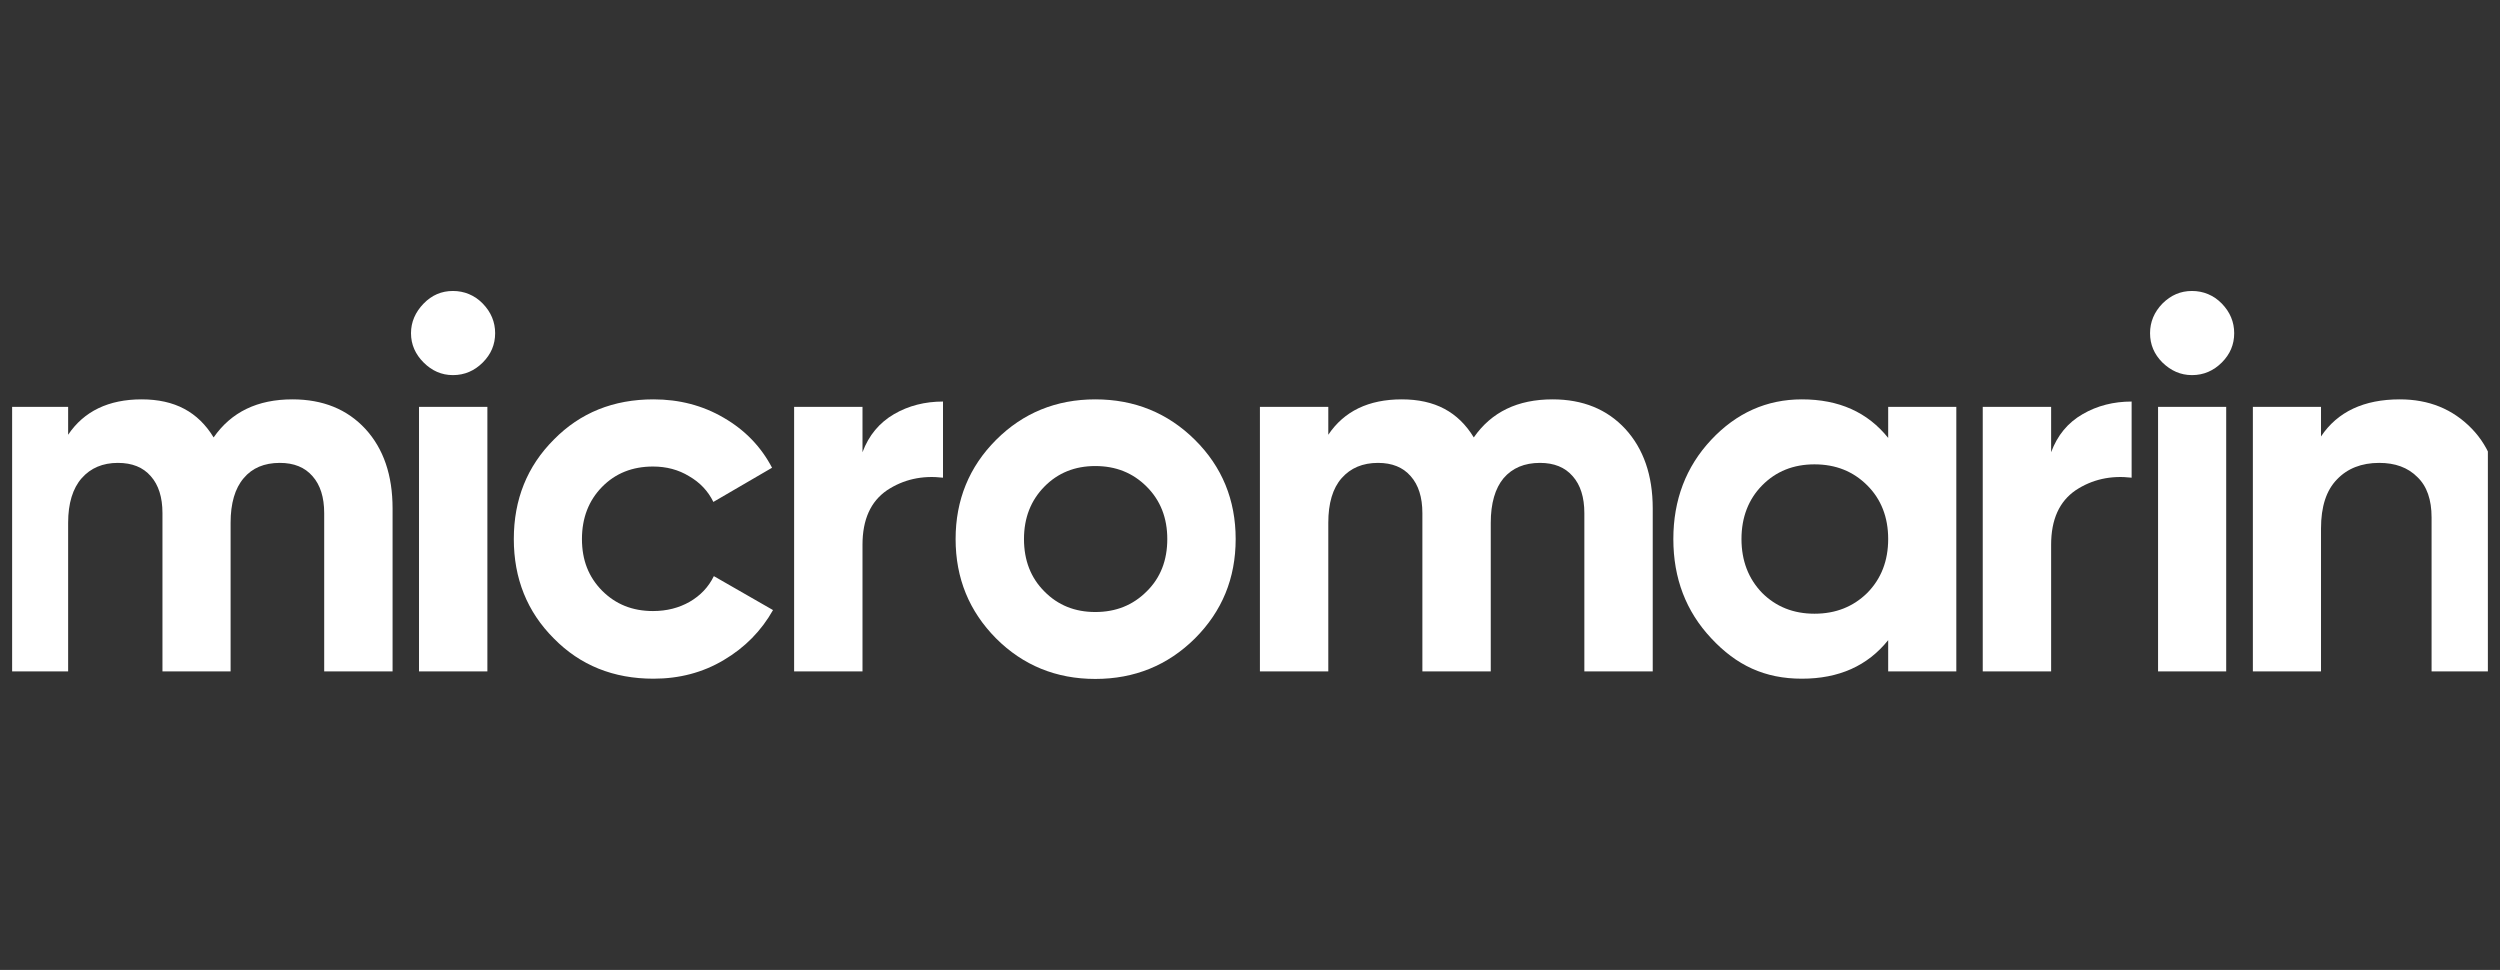 <svg width="103.102" height="40" viewBox="0 0 103.102 40" fill="none" xmlns="http://www.w3.org/2000/svg" xmlns:xlink="http://www.w3.org/1999/xlink">
	<rect x="0" y="0" width="103.102" height="40" fill="#333333" stroke="none"/>
	<desc>
			Created with Pixso.
	</desc>
	<defs>
		<clipPath id="clip2_16">
			<rect id="Logotype 1" rx="-0.5" width="102.102" height="39" transform="translate(0.5 0.5)" fill="white" fill-opacity="0"/>
		</clipPath>
	</defs>
	<rect id="Logotype 1" rx="-0.5" width="102.102" height="39" transform="translate(0.5 0.5)" fill="#FFFFFF" fill-opacity="0"/>
	<g clip-path="url(#clip2_16)">
		<path id="Vector" d="M12.06 16.47C13.32 16.47 14.32 16.88 15.07 17.69C15.82 18.51 16.19 19.6 16.19 20.97L16.19 27.69L13.37 27.69L13.37 21.16C13.37 20.51 13.21 20 12.89 19.64C12.57 19.27 12.12 19.09 11.54 19.09C10.9 19.09 10.4 19.3 10.05 19.72C9.69 20.14 9.51 20.76 9.51 21.56L9.51 27.69L6.7 27.69L6.7 21.16C6.7 20.51 6.54 20 6.22 19.64C5.9 19.27 5.45 19.09 4.86 19.09C4.24 19.09 3.74 19.3 3.37 19.72C3 20.14 2.81 20.76 2.81 21.56L2.81 27.69L0 27.69L0 16.78L2.81 16.78L2.81 17.93C3.46 16.96 4.48 16.47 5.84 16.47C7.21 16.47 8.17 16.99 8.81 18.04C9.54 16.99 10.62 16.47 12.06 16.47L12.06 16.47Z" fill="#FFFFFF" fill-opacity="1" fill-rule="nonzero"/>
		<path id="Vector" d="M18.68 15.47C18.21 15.47 17.81 15.29 17.47 14.95C17.13 14.61 16.95 14.21 16.95 13.74C16.95 13.28 17.13 12.87 17.47 12.52C17.81 12.17 18.21 12 18.68 12C19.14 12 19.57 12.17 19.91 12.52C20.25 12.87 20.42 13.28 20.42 13.74C20.42 14.21 20.25 14.61 19.91 14.95C19.57 15.29 19.16 15.47 18.68 15.47ZM17.28 27.69L17.28 16.78L20.1 16.78L20.1 27.69L17.28 27.69Z" fill="#FFFFFF" fill-opacity="1" fill-rule="nonzero"/>
		<path id="Vector" d="M26.95 27.99C25.3 27.99 23.93 27.44 22.84 26.33C21.74 25.23 21.19 23.86 21.19 22.23C21.19 20.6 21.74 19.23 22.84 18.13C23.93 17.02 25.3 16.47 26.95 16.47C28.01 16.47 28.98 16.72 29.85 17.23C30.73 17.74 31.39 18.43 31.84 19.29L29.42 20.7C29.2 20.25 28.87 19.9 28.42 19.64C27.98 19.37 27.48 19.24 26.93 19.24C26.08 19.24 25.38 19.52 24.83 20.08C24.28 20.64 24 21.36 24 22.23C24 23.11 24.28 23.8 24.83 24.36C25.39 24.92 26.08 25.2 26.93 25.2C27.5 25.2 28 25.07 28.44 24.82C28.89 24.56 29.22 24.21 29.44 23.76L31.88 25.16C31.4 26.01 30.73 26.7 29.85 27.22C28.98 27.74 28.01 27.99 26.95 27.99L26.95 27.99Z" fill="#FFFFFF" fill-opacity="1" fill-rule="nonzero"/>
		<path id="Vector" d="M35.57 18.65C35.83 17.95 36.27 17.43 36.87 17.08C37.47 16.73 38.15 16.56 38.89 16.56L38.89 19.7C38.03 19.6 37.26 19.77 36.58 20.22C35.91 20.68 35.57 21.42 35.57 22.47L35.57 27.69L32.75 27.69L32.75 16.78L35.57 16.78L35.57 18.65L35.57 18.65Z" fill="#FFFFFF" fill-opacity="1" fill-rule="nonzero"/>
		<path id="Vector" d="M49.28 26.33C48.16 27.44 46.79 28 45.17 28C43.56 28 42.19 27.44 41.08 26.33C39.97 25.21 39.41 23.85 39.41 22.23C39.41 20.62 39.97 19.25 41.08 18.14C42.19 17.03 43.56 16.47 45.17 16.47C46.79 16.47 48.16 17.03 49.28 18.14C50.4 19.25 50.96 20.62 50.96 22.23C50.96 23.85 50.4 25.21 49.28 26.33ZM43.07 24.39C43.63 24.96 44.33 25.24 45.17 25.24C46.02 25.24 46.72 24.96 47.29 24.39C47.86 23.83 48.14 23.11 48.14 22.23C48.14 21.36 47.86 20.64 47.29 20.07C46.72 19.5 46.02 19.22 45.17 19.22C44.33 19.22 43.63 19.5 43.07 20.07C42.51 20.64 42.23 21.36 42.23 22.23C42.23 23.11 42.51 23.83 43.07 24.39Z" fill="#FFFFFF" fill-opacity="1" fill-rule="nonzero"/>
		<path id="Vector" d="M64.03 16.47C65.28 16.47 66.28 16.88 67.03 17.69C67.78 18.51 68.16 19.6 68.16 20.97L68.16 27.69L65.34 27.69L65.34 21.16C65.34 20.51 65.18 20 64.86 19.64C64.54 19.27 64.09 19.09 63.51 19.09C62.87 19.09 62.37 19.3 62.01 19.72C61.66 20.14 61.48 20.76 61.48 21.56L61.48 27.69L58.66 27.69L58.66 21.16C58.66 20.51 58.5 20 58.18 19.64C57.86 19.27 57.41 19.09 56.83 19.09C56.2 19.09 55.7 19.3 55.33 19.72C54.96 20.14 54.78 20.76 54.78 21.56L54.78 27.69L51.96 27.69L51.96 16.78L54.78 16.78L54.78 17.93C55.43 16.96 56.44 16.47 57.81 16.47C59.18 16.47 60.14 16.99 60.78 18.04C61.51 16.99 62.59 16.47 64.03 16.47L64.03 16.47Z" fill="#FFFFFF" fill-opacity="1" fill-rule="nonzero"/>
		<path id="Vector" d="M77.87 16.78L80.68 16.78L80.68 27.69L77.87 27.69L77.87 26.4C77.02 27.46 75.84 27.99 74.31 27.99C72.78 27.99 71.61 27.44 70.57 26.32C69.53 25.21 69.01 23.85 69.01 22.23C69.01 20.62 69.53 19.25 70.57 18.14C71.61 17.03 72.86 16.47 74.31 16.47C75.84 16.47 77.02 17 77.87 18.06L77.87 16.78L77.87 16.78ZM72.67 24.45C73.24 25.02 73.96 25.31 74.83 25.31C75.71 25.31 76.43 25.02 77.01 24.45C77.58 23.87 77.87 23.13 77.87 22.23C77.87 21.33 77.58 20.59 77.01 20.02C76.43 19.44 75.71 19.15 74.83 19.15C73.96 19.15 73.24 19.44 72.67 20.02C72.11 20.59 71.82 21.33 71.82 22.23C71.82 23.13 72.11 23.87 72.67 24.45Z" fill="#FFFFFF" fill-opacity="1" fill-rule="nonzero"/>
		<path id="Vector" d="M84.59 18.65C84.85 17.95 85.28 17.43 85.89 17.08C86.49 16.73 87.17 16.56 87.91 16.56L87.91 19.7C87.05 19.6 86.28 19.77 85.6 20.22C84.93 20.68 84.59 21.42 84.59 22.47L84.59 27.69L81.77 27.69L81.77 16.78L84.59 16.78L84.59 18.65L84.59 18.65Z" fill="#FFFFFF" fill-opacity="1" fill-rule="nonzero"/>
		<path id="Vector" d="M90.4 15.47C89.93 15.47 89.53 15.29 89.18 14.95C88.84 14.61 88.67 14.21 88.67 13.74C88.67 13.28 88.84 12.87 89.18 12.52C89.53 12.17 89.93 12 90.4 12C90.86 12 91.29 12.17 91.63 12.52C91.97 12.87 92.14 13.28 92.14 13.74C92.14 14.21 91.97 14.61 91.63 14.95C91.29 15.29 90.88 15.47 90.4 15.47ZM89 27.69L89 16.78L91.81 16.78L91.81 27.69L89 27.69Z" fill="#FFFFFF" fill-opacity="1" fill-rule="nonzero"/>
		<path id="Vector" d="M98.97 16.47C100.17 16.47 101.15 16.87 101.93 17.67C102.71 18.47 103.1 19.58 103.1 20.99L103.1 27.69L100.28 27.69L100.28 21.34C100.28 20.61 100.09 20.05 99.69 19.67C99.3 19.28 98.78 19.09 98.12 19.09C97.39 19.09 96.81 19.32 96.38 19.77C95.94 20.22 95.72 20.89 95.72 21.8L95.72 27.69L92.91 27.69L92.91 16.78L95.72 16.78L95.72 18C96.4 16.98 97.49 16.47 98.97 16.47L98.97 16.47Z" fill="#FFFFFF" fill-opacity="1" fill-rule="nonzero"/>
	</g>
</svg>
